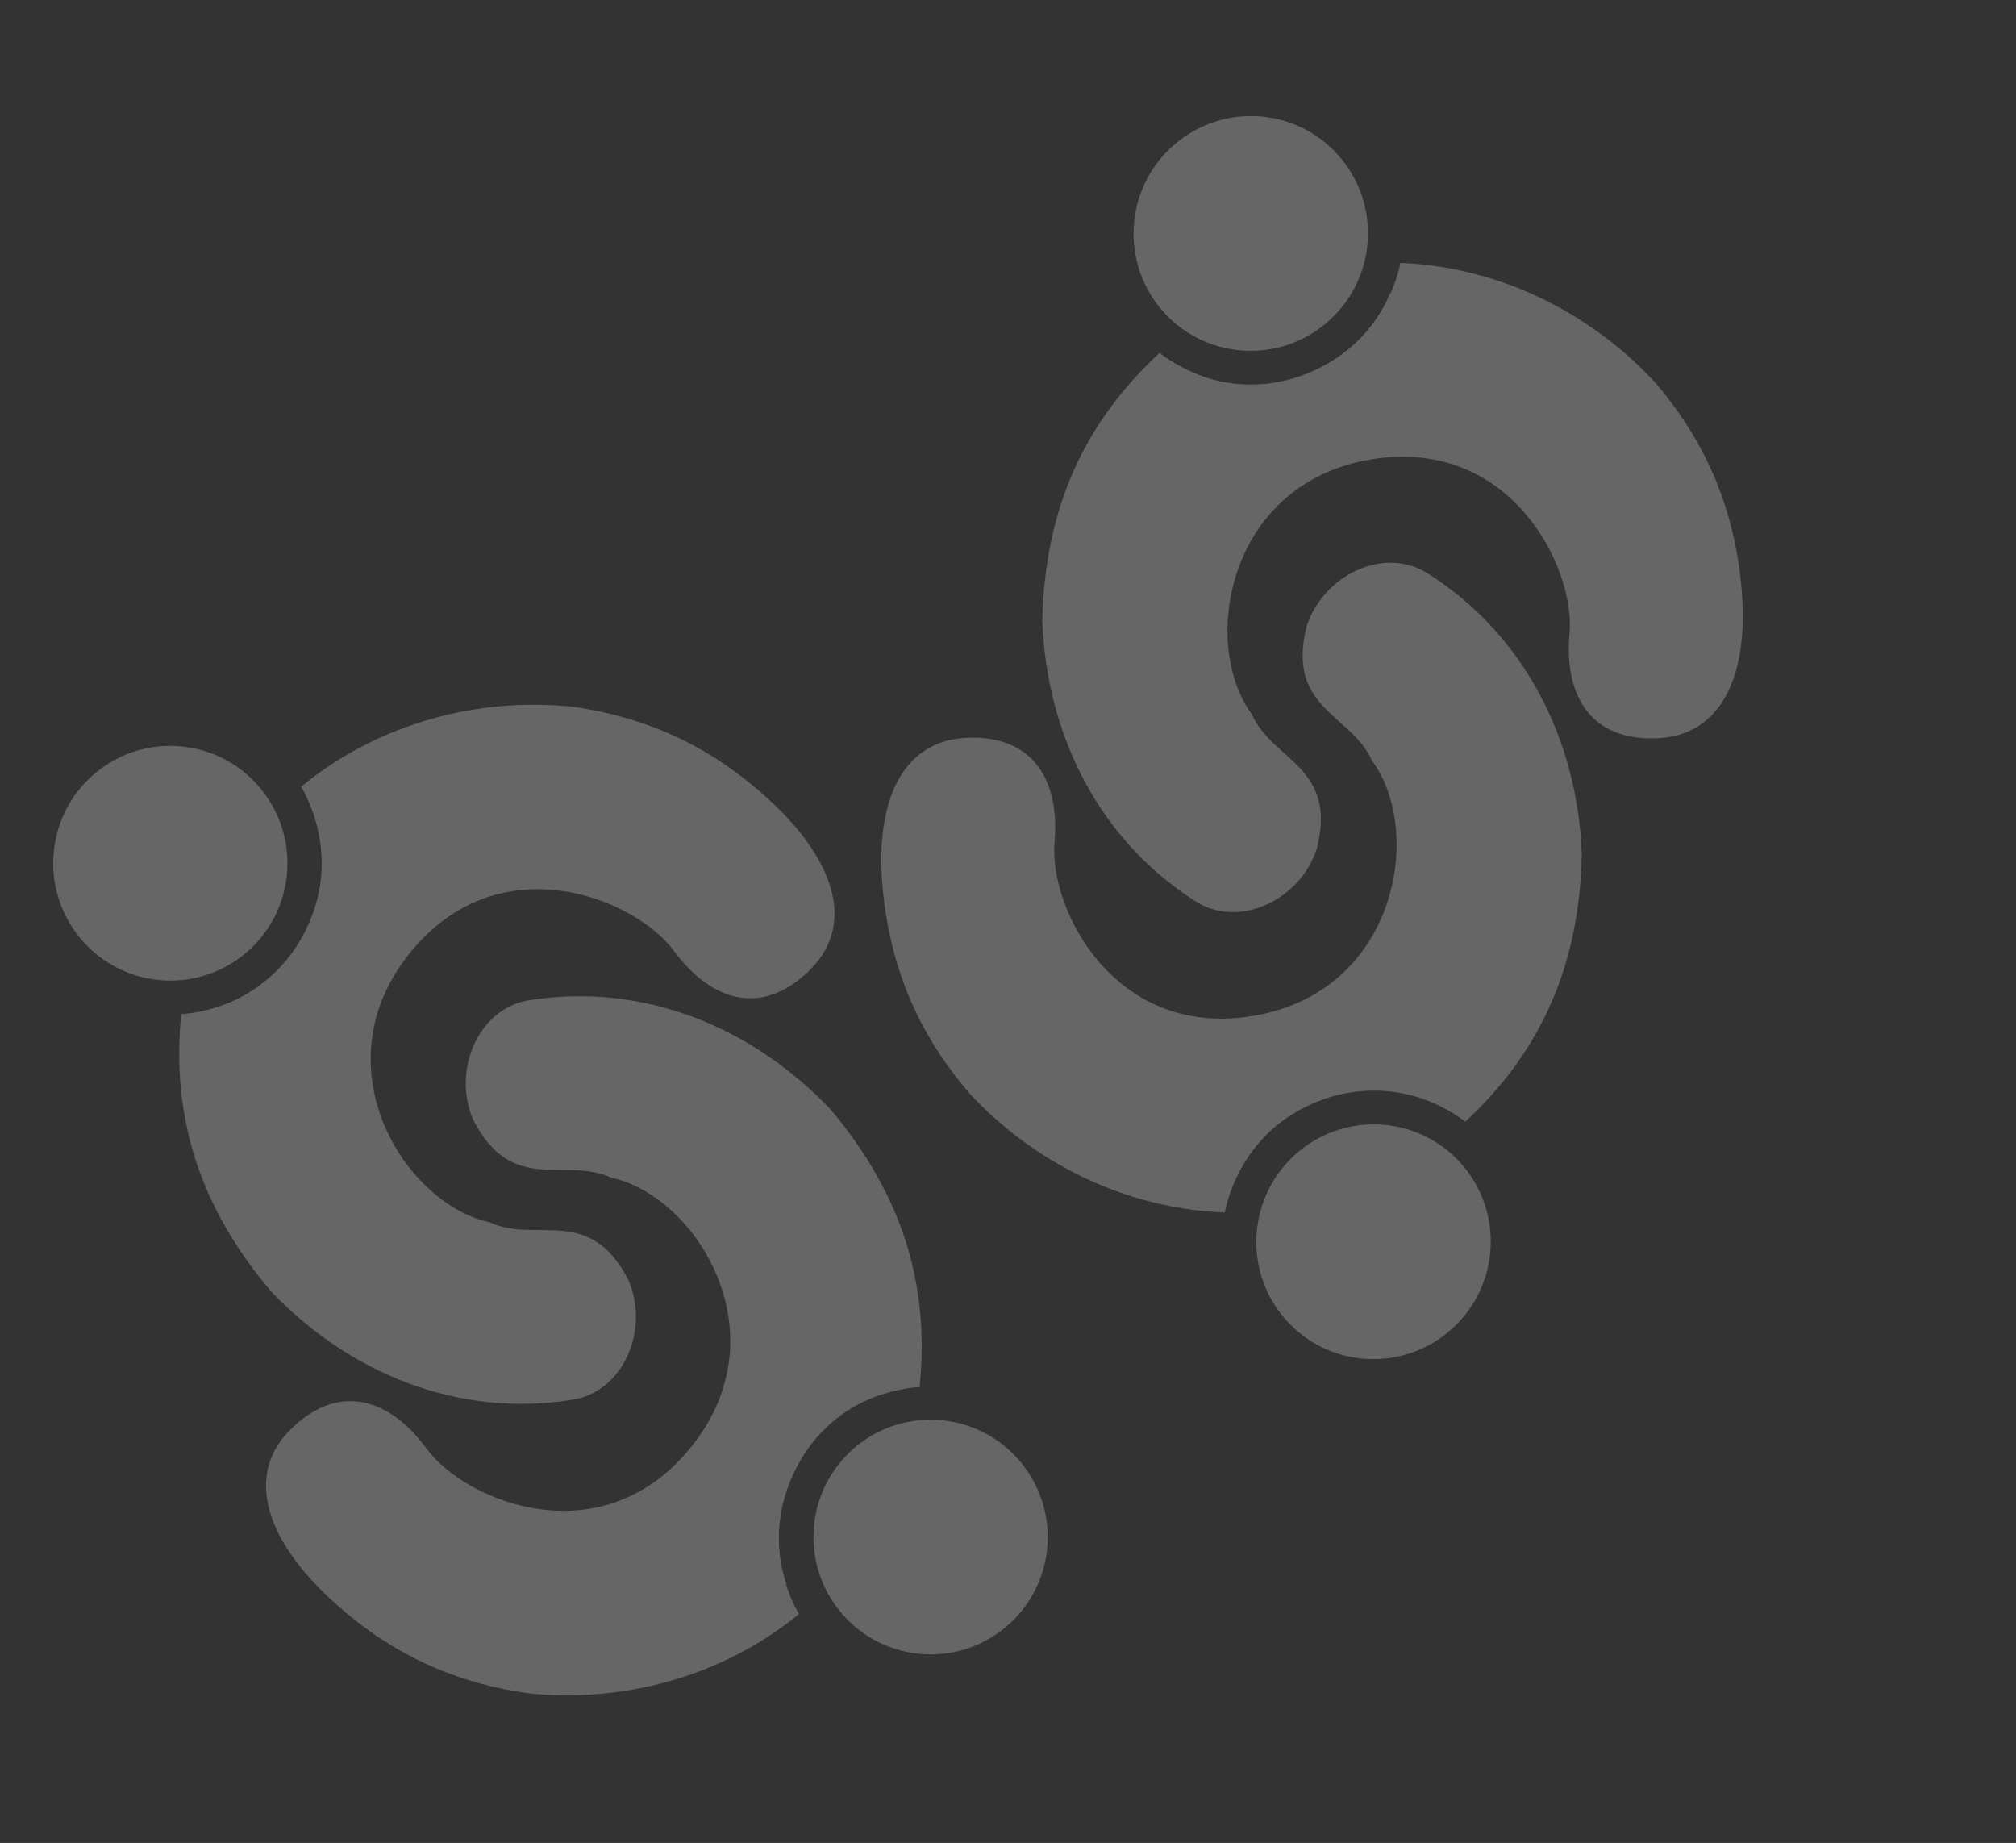 <svg width="2127" height="1944" viewBox="0 0 2127 1944" fill="none" xmlns="http://www.w3.org/2000/svg">
<rect x="0" y="0" width="2127" height="1944" fill="#333333" stroke="none"/>
<g opacity="0.25">
<path d="M1320.7 753.3C1342.2 802.773 1411.59 808.235 1389.26 895.419C1371.85 949.196 1306.65 981.159 1259.78 949.747C1159.2 885.01 1104 774.644 1099.68 654.273C1102.46 536.688 1143.66 445.83 1223.49 372.275C1223.49 372.275 1292.07 429.948 1378.35 395.34C1464.64 360.732 1477.4 277.36 1477.4 277.36C1583.53 281.356 1680.74 331.622 1747.42 404.829C1791.61 456.909 1820.19 514.98 1832.28 582.386C1853.59 701.222 1821.28 773.521 1752.26 778.54C1683.24 783.56 1649.58 739.173 1655.97 668.458C1662.37 597.744 1592.19 458.145 1443.21 485.19C1294.23 512.235 1266.47 679.669 1320.7 753.3Z" fill="white"/>
<path d="M1505.11 482.193C1632.06 502.907 1660.83 624.442 1658.74 669.341C1748.16 473.997 1595.92 317.97 1466.29 309.771C1466.29 309.771 1447.62 366.598 1378.59 394.183C1309.57 421.767 1252.61 390.972 1252.61 390.972C1227.01 419.516 1207.46 454.166 1196.54 492.947C1163.01 611.994 1221.36 739.997 1343.87 789.874C1276.06 712.733 1284.47 627.419 1321.5 563.959C1337.36 536.785 1402.26 465.411 1505.11 482.193Z" fill="white"/>
<ellipse cx="123.615" cy="123.833" rx="123.615" ry="123.833" transform="matrix(0.674 0.739 -0.738 0.675 1327.71 71.304)" fill="white"/>
<path d="M1447.6 802.519C1425.95 753.111 1356.55 747.857 1378.62 660.607C1395.87 606.778 1460.98 574.621 1507.93 605.892C1608.71 670.327 1664.24 780.527 1668.92 900.884C1666.49 1018.48 1625.56 1109.46 1545.95 1183.25C1545.95 1183.25 1477.2 1125.78 1391.02 1160.65C1304.84 1195.51 1292.32 1278.92 1292.32 1278.92C1186.19 1275.25 1088.82 1225.27 1021.93 1152.26C977.576 1100.32 948.822 1042.33 936.534 974.963C914.87 856.193 946.963 783.798 1015.97 778.572C1084.97 773.345 1118.77 817.631 1112.58 888.364C1106.4 959.097 1176.99 1098.48 1325.89 1070.99C1474.8 1043.5 1502.05 875.987 1447.6 802.519Z" fill="white"/>
<path d="M1263.7 1073.9C1136.74 1053.19 1107.97 931.652 1110.06 886.752C1020.65 1082.1 1172.89 1238.12 1302.52 1246.32C1302.52 1246.32 1321.19 1189.5 1390.21 1161.91C1459.24 1134.33 1516.2 1165.12 1516.2 1165.12C1541.79 1136.58 1561.34 1101.93 1572.27 1063.15C1605.79 944.1 1547.44 816.097 1424.94 766.219C1492.74 843.361 1484.33 928.675 1447.3 992.135C1431.45 1019.31 1366.54 1090.68 1263.7 1073.9Z" fill="white"/>
<ellipse cx="123.615" cy="123.833" rx="123.615" ry="123.833" transform="matrix(-0.674 -0.739 0.738 -0.675 1441.1 1484.79)" fill="white"/>
</g>
<g opacity="0.25">
<path d="M644.857 1242.28C595.965 1219.49 540.395 1261.4 499.321 1181.32C476.707 1129.51 504.338 1062.36 560.249 1054.81C678.467 1036.61 792.963 1082.65 875.987 1169.91C951.852 1259.79 981.231 1355.13 970.224 1463.12C970.224 1463.12 880.645 1465.4 838.983 1548.51C797.321 1631.61 843.031 1702.5 843.031 1702.5C760.927 1769.85 654.82 1796.66 556.369 1786.05C488.756 1776.35 428.863 1751.82 375.13 1709.37C280.401 1634.52 256.666 1558.97 305.014 1509.46C353.362 1459.95 407.991 1470.86 450.078 1528.05C492.164 1585.23 637.245 1643.24 730.864 1524.23C824.483 1405.22 734.271 1261.46 644.857 1242.28Z" fill="white"/>
<path d="M686.504 1567.5C577.72 1636.15 475.617 1564.23 447.418 1529.22C509.965 1734.75 727.375 1750.66 829.868 1670.86C829.868 1670.86 806.175 1615.94 839.569 1549.53C872.963 1483.13 936.026 1468.42 936.026 1468.42C936.268 1430.08 927.935 1391.18 910.405 1354.9C856.594 1243.55 728.054 1186.39 603.27 1230.25C705.171 1243.06 755.428 1312.51 769.772 1384.57C775.914 1415.43 774.632 1511.89 686.504 1567.5Z" fill="white"/>
<ellipse cx="123.615" cy="123.833" rx="123.615" ry="123.833" transform="matrix(-0.994 -0.106 0.105 -0.994 1091.7 1757.55)" fill="white"/>
<path d="M517.225 1289.55C566.185 1312.19 621.63 1270.12 662.942 1350.07C685.71 1401.81 658.28 1469.05 602.392 1476.76C484.229 1495.32 369.597 1449.62 286.312 1362.61C210.18 1272.96 180.516 1177.71 191.201 1069.69C191.201 1069.69 280.772 1067.14 322.186 983.904C363.599 900.67 317.679 829.923 317.679 829.923C399.581 762.322 505.607 735.197 604.089 745.512C671.731 755.006 731.697 779.36 785.556 821.655C880.507 896.22 904.468 971.697 856.268 1021.35C808.068 1071.01 753.407 1060.25 711.15 1003.19C668.893 946.136 523.64 888.569 430.377 1007.86C337.114 1127.15 427.755 1270.64 517.225 1289.55Z" fill="white"/>
<path d="M475.018 964.452C583.801 895.805 685.905 967.73 714.104 1002.73C651.557 797.203 434.146 781.3 331.654 861.092C331.654 861.092 355.346 916.015 321.953 982.423C288.559 1048.83 225.496 1063.54 225.496 1063.54C225.254 1101.87 233.586 1140.78 251.116 1177.05C304.928 1288.41 433.468 1345.57 558.251 1301.71C456.35 1288.89 406.093 1219.44 391.75 1147.38C385.608 1116.53 386.889 1020.06 475.018 964.452Z" fill="white"/>
<ellipse cx="123.615" cy="123.833" rx="123.615" ry="123.833" transform="matrix(0.994 0.106 -0.105 0.994 69.822 774.408)" fill="white"/>
</g>
</svg>
